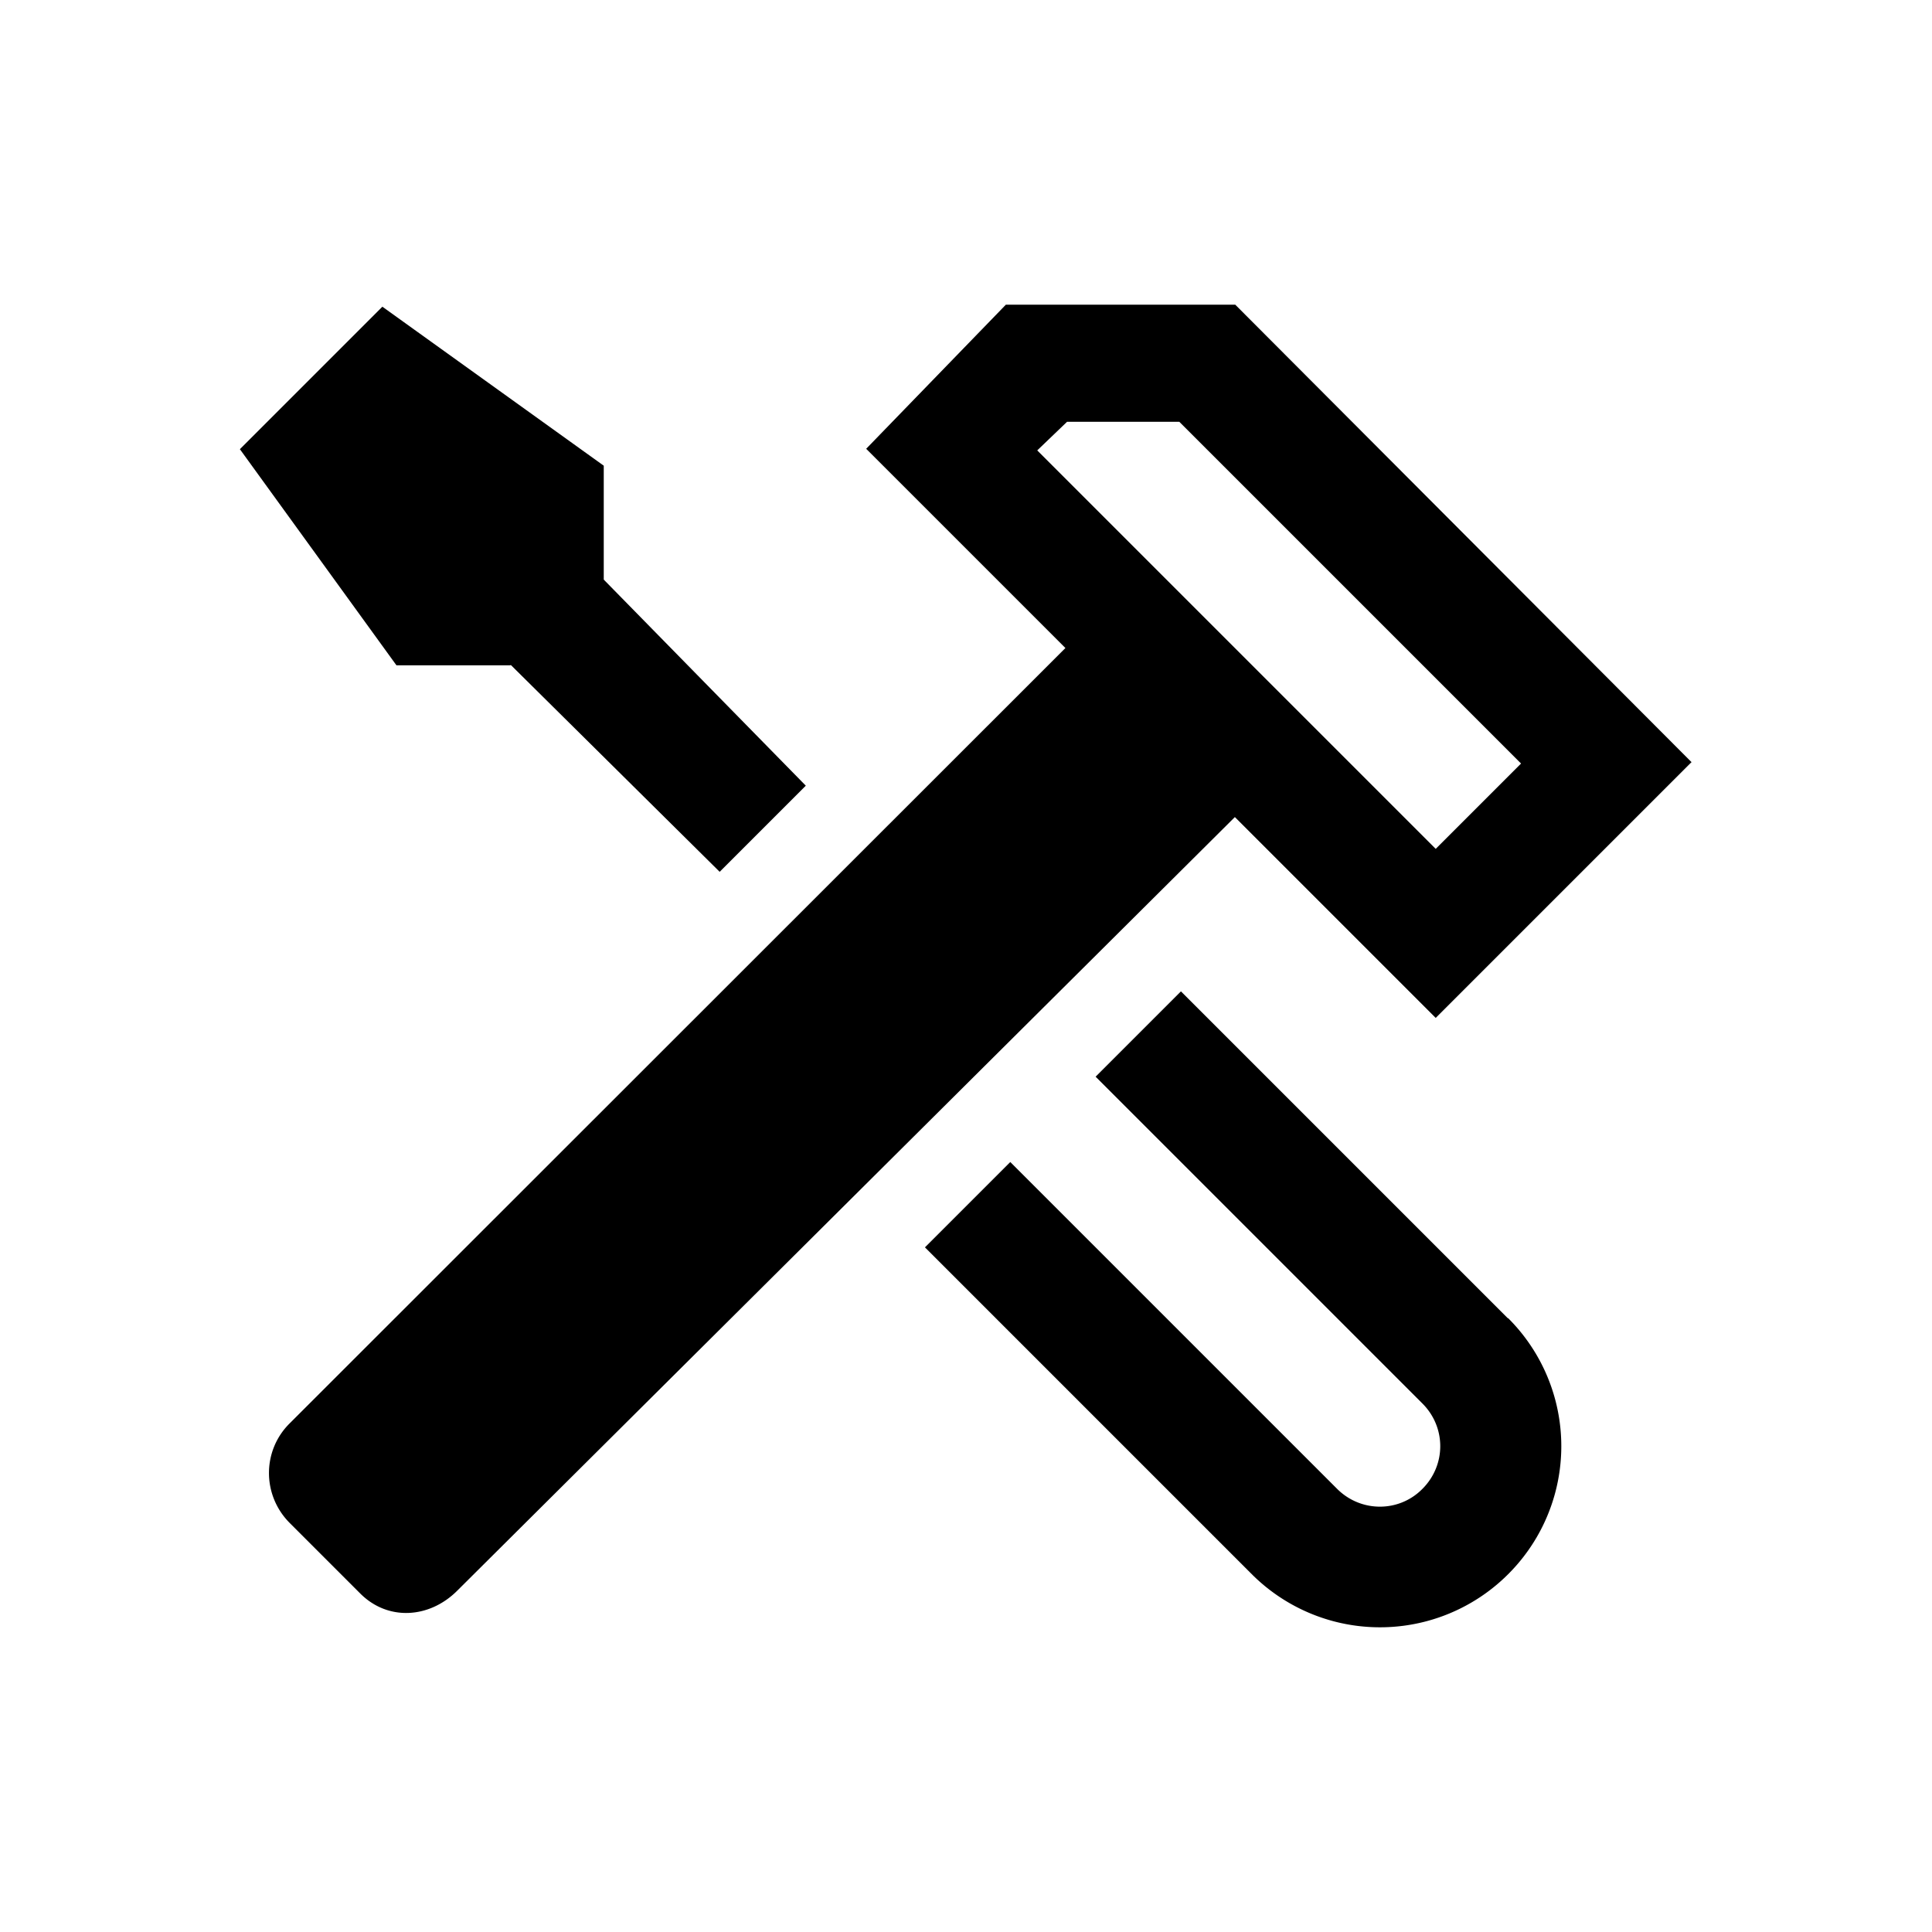 <svg xmlns="http://www.w3.org/2000/svg" viewBox="0 0 48 48"><title>Bouwen en verbouwen</title><path d="M37.47 32.75a4.49 4.49 0 0 1 0 6.36 4.503 4.503 0 0 1-6.37 0l-8.12-8.12 2.12-2.12 8.12 8.12c.59.59 1.54.59 2.12 0 .59-.59.59-1.53 0-2.12l-8.12-8.12 2.12-2.12 8.12 8.12ZM12.69 16.52l5.19 5.14 2.14-2.14L15 14.4v-2.83L9.5 7.62l-3.54 3.54 3.89 5.37h2.83Zm29.34 2.41-6.36 6.36-4.99-4.99-19.32 19.22c-.69.69-1.72.76-2.41.07L7.2 37.84c-.69-.69-.69-1.8 0-2.48L26.47 16.1l-4.95-4.95 3.47-3.58h5.7l11.33 11.36Zm-6.36 2.16 2.12-2.12-8.49-8.49h-2.79l-.74.71 9.9 9.9Z"/></svg>
